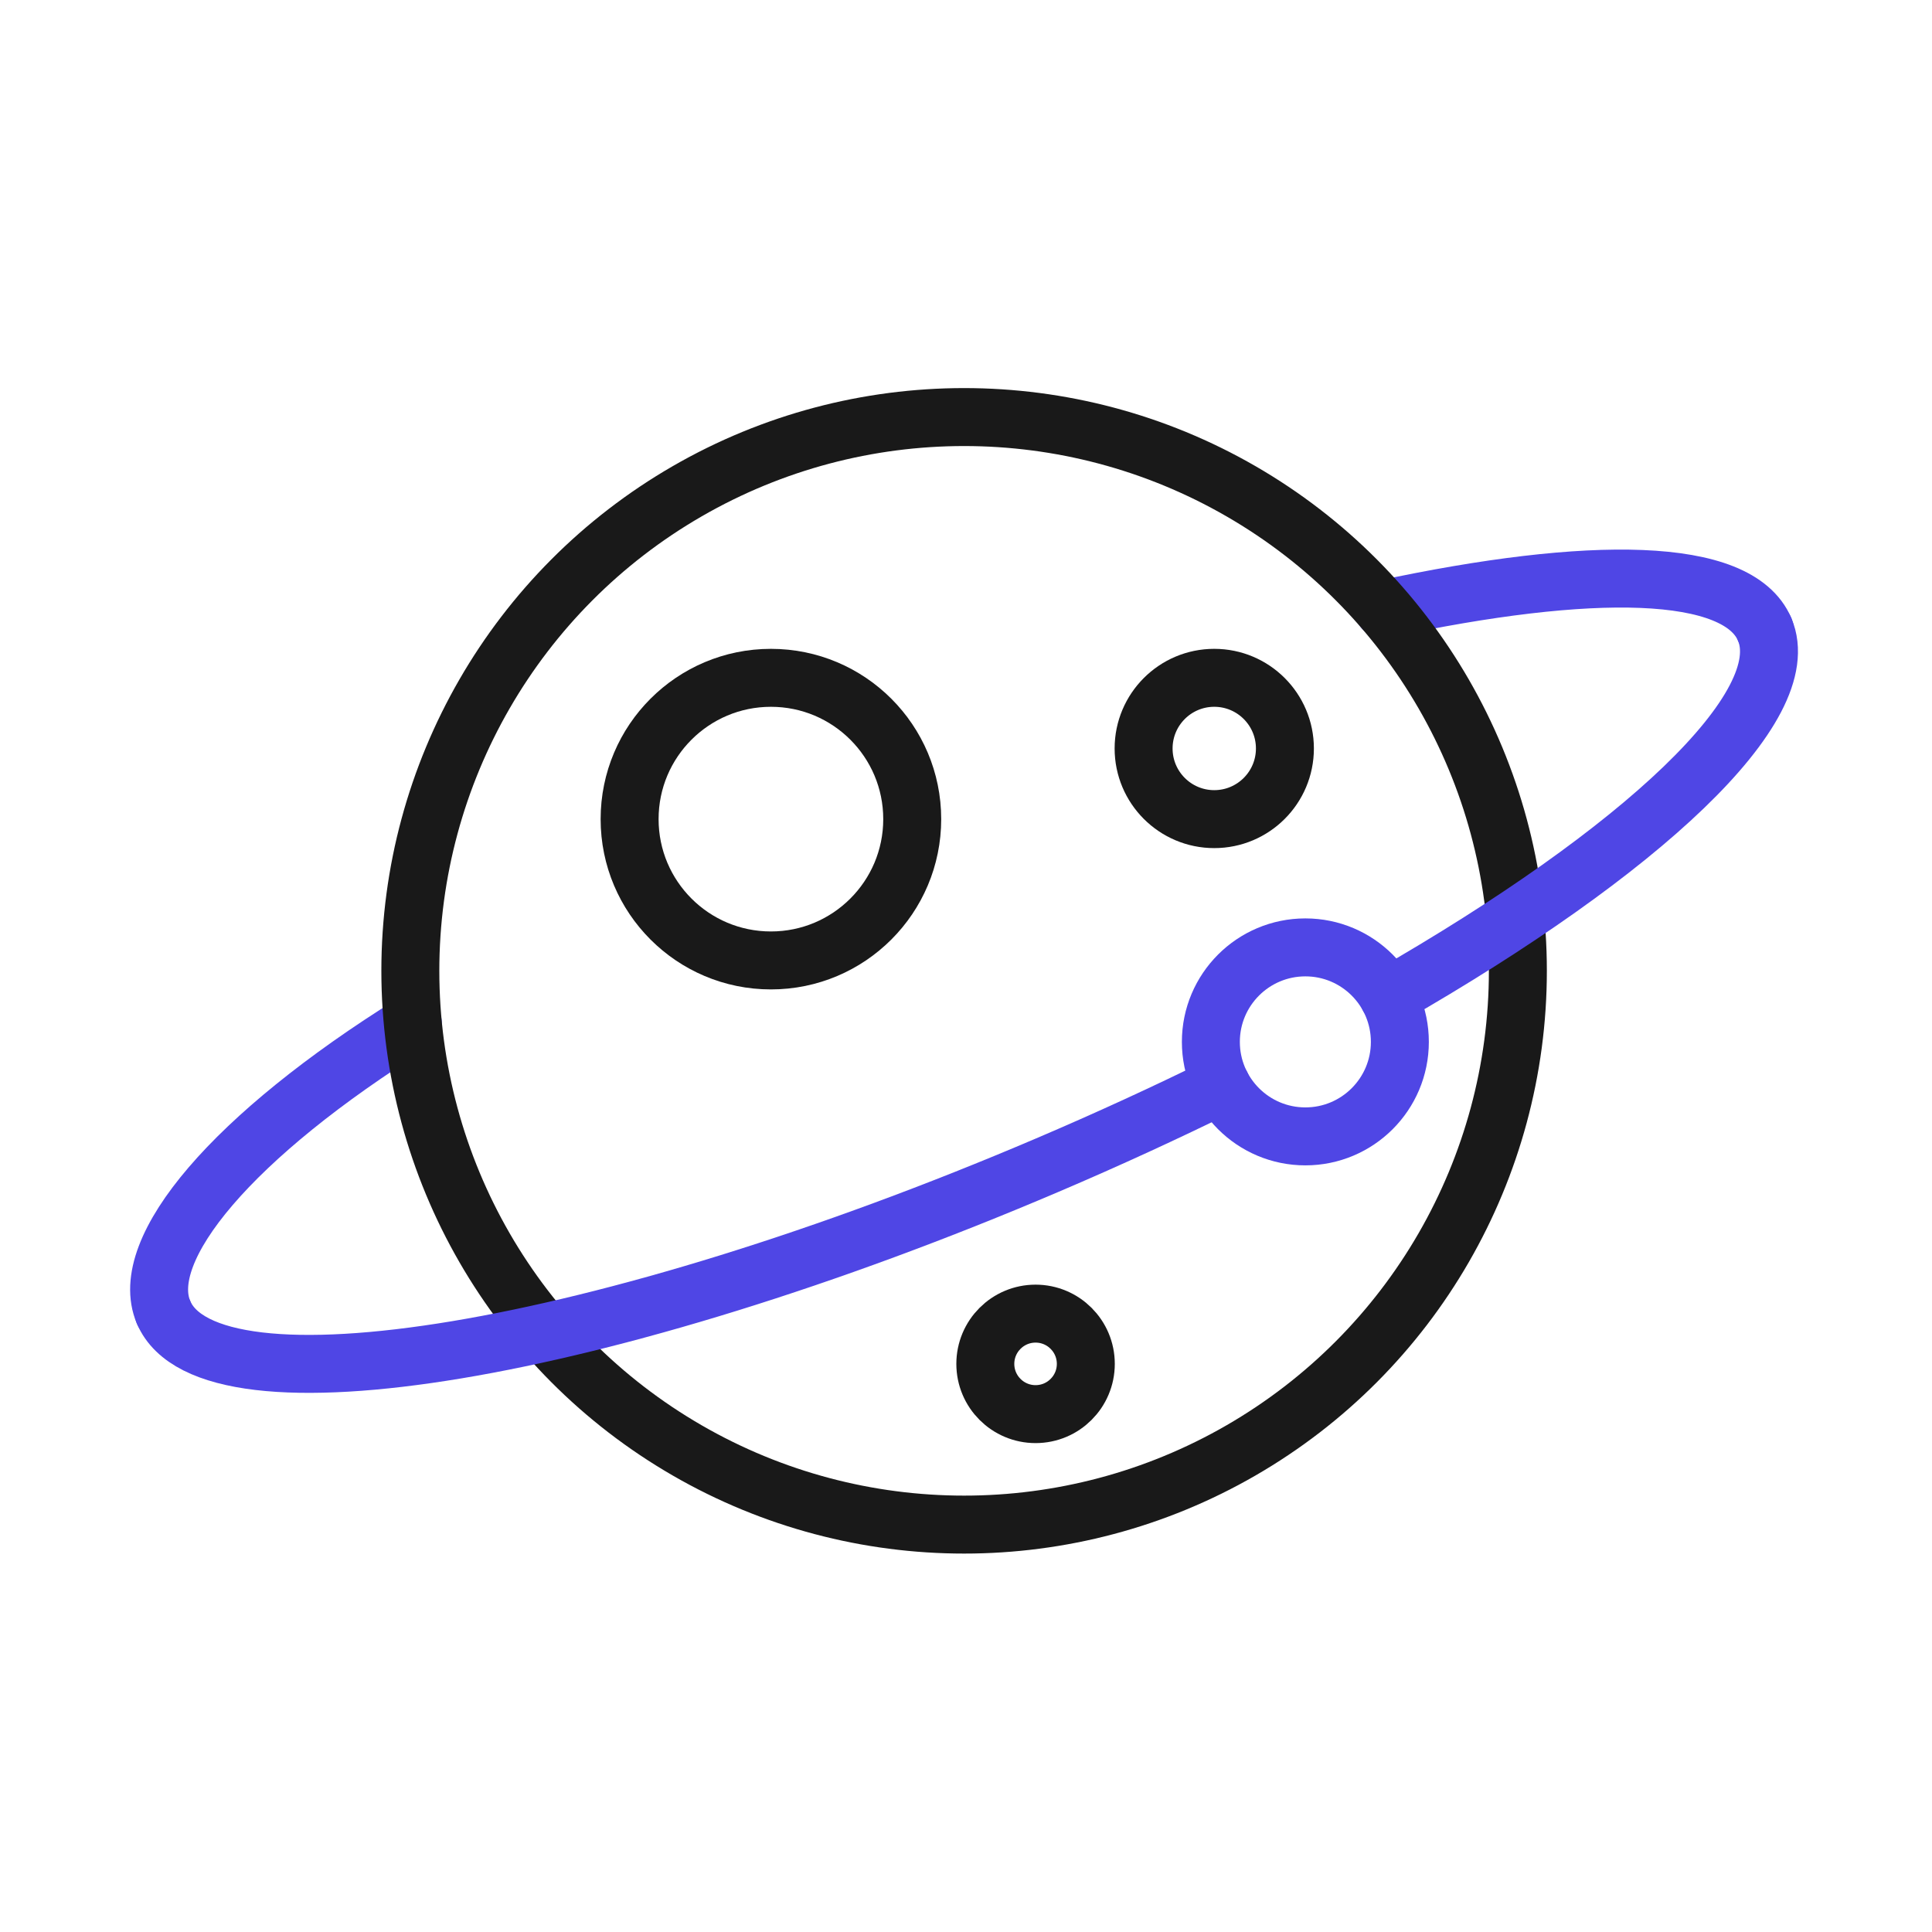 <?xml version="1.0" encoding="UTF-8"?>
<svg id="planet" xmlns="http://www.w3.org/2000/svg" viewBox="0 0 400 400">
  <path d="M33.865,271.708c-5.57-13.055,14.383-36.651,51.605-59.855" fill="none" stroke="#4f46e5" stroke-linecap="round" stroke-linejoin="round" stroke-width="12"/>
  <path d="M286.432,126.12c42.892-9.173,73.349-8.884,78.919,4.172" fill="none" stroke="#4f46e5" stroke-linecap="round" stroke-linejoin="round" stroke-width="12"/>
  <circle cx="199.608" cy="201" r="114.652" fill="none" stroke="#191919" stroke-linecap="round" stroke-linejoin="round" stroke-width="12"/>
  <circle cx="159.61" cy="169.592" r="29.256" fill="none" stroke="#191919" stroke-linecap="round" stroke-linejoin="round" stroke-width="12"/>
  <circle cx="251.399" cy="154.963" r="14.628" fill="none" stroke="#191919" stroke-linecap="round" stroke-linejoin="round" stroke-width="12"/>
  <circle cx="214.403" cy="282.376" r="10.403" fill="none" stroke="#191919" stroke-linecap="round" stroke-linejoin="round" stroke-width="12"/>
  <path d="M33.87,271.711c9.48,22.23,91.37,8.59,182.91-30.46,12.55-5.35,24.63-10.91,36.1-16.56" fill="none" stroke="#4f46e5" stroke-linecap="round" stroke-linejoin="round" stroke-width="12"/>
  <path d="M287.44,206.331c52.49-30.09,84.71-60.11,77.91-76.04" fill="none" stroke="#4f46e5" stroke-linecap="round" stroke-linejoin="round" stroke-width="12"/>
  <circle cx="270.261" cy="215.711" r="19.565" fill="none" stroke="#4f46e5" stroke-linecap="round" stroke-linejoin="round" stroke-width="12"/>
</svg>